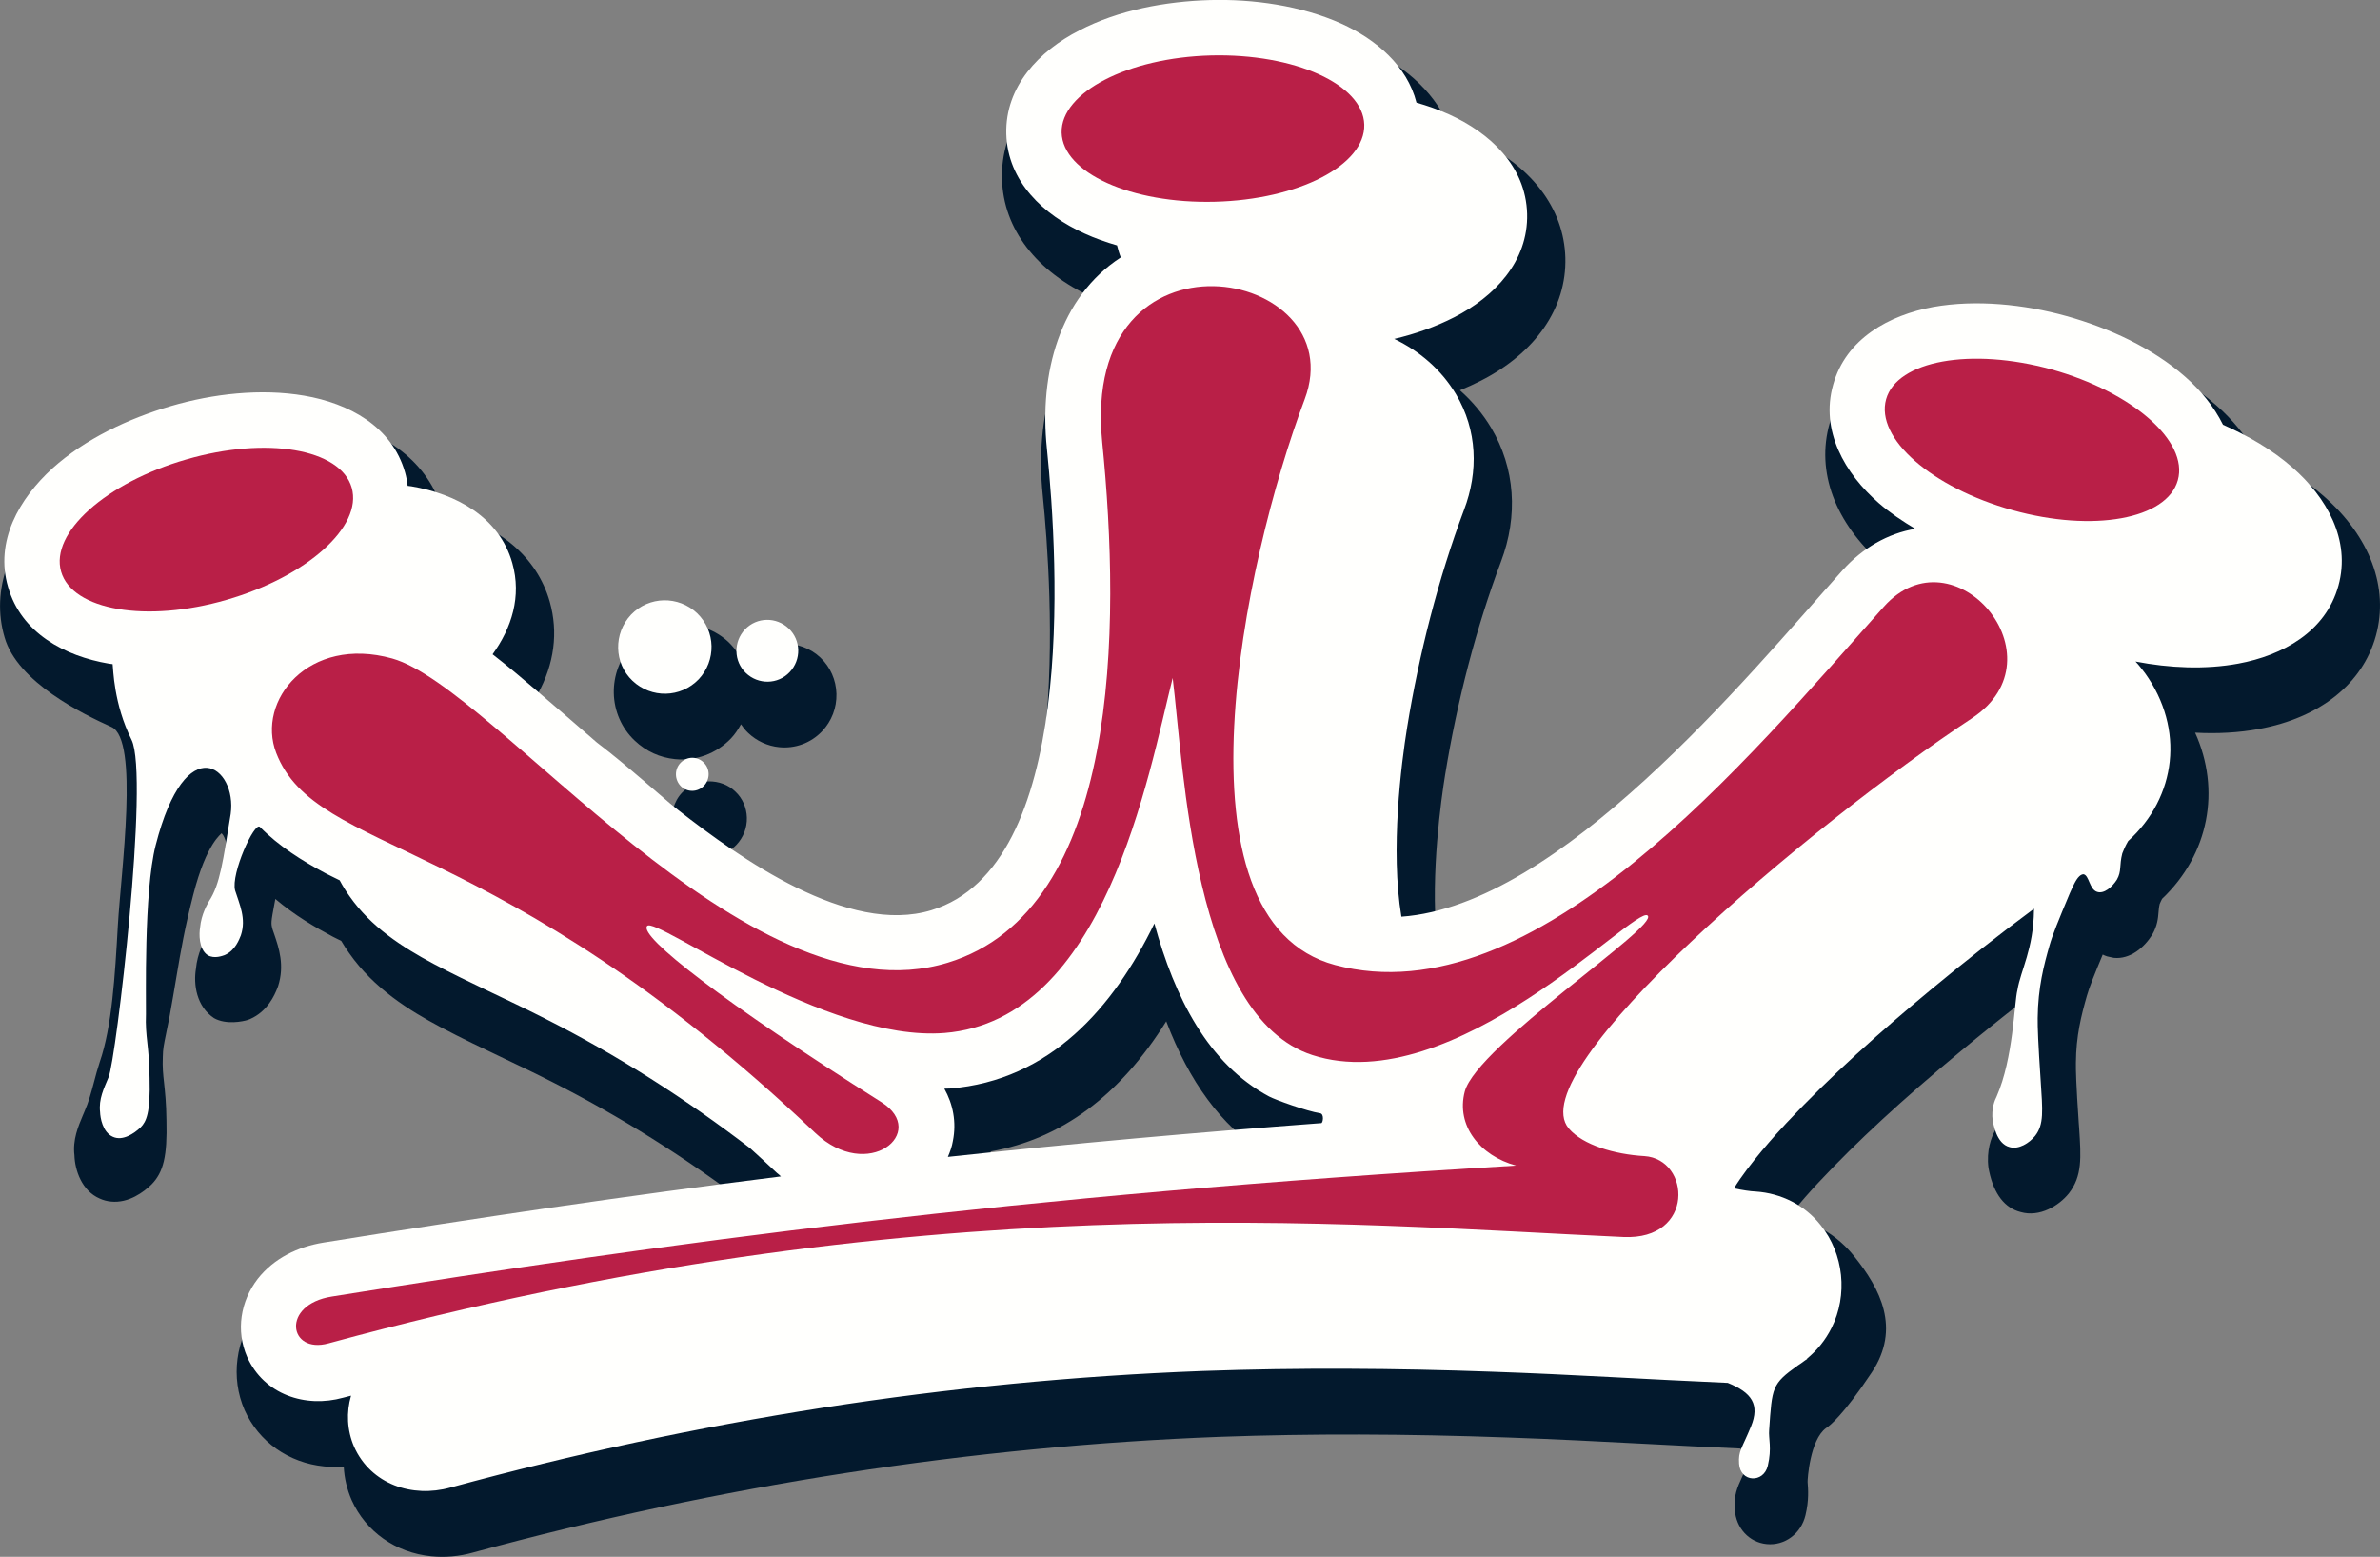 <svg version="1.1" id="图层_1" x="0px" y="0px" width="110.888px" height="72.513px" viewBox="0 0 110.888 72.513" enable-background="new 0 0 110.888 72.513" xml:space="preserve" xmlns="http://www.w3.org/2000/svg" xmlns:xlink="http://www.w3.org/1999/xlink" xmlns:xml="http://www.w3.org/XML/1998/namespace">
  <rect x="0" y="0" width="110.888" height="72.513" fill="#808080" stroke="none"/>
  <g>
    <g>
      <path fill="#03192D" d="M29.578,34.5c0.519,0.49,1.166,0.788,1.873,0.858c0.972,0.097,1.919-0.251,2.607-0.965
			c0.19-0.201,0.337-0.426,0.464-0.659c0.098,0.145,0.208,0.283,0.339,0.406c0.393,0.373,0.902,0.607,1.441,0.661
			c0.75,0.075,1.478-0.194,1.996-0.737c0.452-0.476,0.69-1.098,0.674-1.75c-0.018-0.646-0.284-1.246-0.75-1.688
			c-0.941-0.895-2.553-0.857-3.439,0.078c-0.055,0.058-0.099,0.125-0.148,0.189c-0.161-0.357-0.386-0.69-0.683-0.979
			c-1.232-1.167-3.295-1.126-4.48,0.106C28.266,31.297,28.313,33.308,29.578,34.5z" class="color c1"/>
      <path fill="#03192D" d="M96.39,55.586c0.628-0.808,0.572-1.656,0.479-3.062l-0.016-0.215c-0.122-1.786-0.14-2.508-0.133-2.808
			c0.01-1.262,0.247-2.193,0.512-3.121c0.107-0.387,0.358-1.005,0.738-1.918c0.065,0.035,0.137,0.066,0.215,0.088l0.301,0.065
			c0.768,0.077,1.417-0.485,1.79-1.077c0.247-0.429,0.273-0.789,0.294-1.053c0.01-0.103,0.016-0.22,0.051-0.371
			c0.026-0.067,0.064-0.153,0.113-0.247c2.186-2.073,2.749-5.073,1.54-7.742c1.052,0.057,2.051-0.001,2.981-0.173
			c2.841-0.524,4.823-2.105,5.441-4.336c0.619-2.248-0.271-4.625-2.443-6.52c-0.859-0.752-1.924-1.426-3.171-2.006
			c-0.45-0.8-1.075-1.559-1.82-2.21c-1.91-1.685-4.284-2.585-5.937-3.044c-2.28-0.635-4.644-0.798-6.644-0.443
			c-2.84,0.525-4.821,2.106-5.437,4.33c-0.637,2.246,0.248,4.625,2.425,6.525c0.063,0.054,0.126,0.108,0.194,0.164
			c-0.714,0.384-1.375,0.905-1.955,1.549c-0.397,0.443-0.827,0.931-1.286,1.452C80.251,34.368,73.078,42.5,66.938,43.66
			c-0.288-2.969,0.215-6.472,0.391-7.559c0.563-3.473,1.462-6.907,2.599-9.928c0.82-2.158,0.659-4.376-0.451-6.245
			c-0.39-0.652-0.883-1.24-1.458-1.749c0.335-0.136,0.661-0.285,0.975-0.445c2.563-1.306,3.999-3.395,3.938-5.73
			c-0.063-2.316-1.604-4.324-4.233-5.513c-0.355-0.158-0.731-0.303-1.125-0.433c-0.593-1.583-1.952-2.916-3.886-3.791
			c-1.86-0.833-4.19-1.245-6.569-1.181c-1.728,0.05-4.257,0.355-6.497,1.525c-2.567,1.31-4.003,3.398-3.938,5.733
			c0.064,2.315,1.604,4.324,4.225,5.507c0.161,0.073,0.327,0.145,0.497,0.212c-2.165,2.018-3.209,5.277-2.823,8.994
			c0.44,4.33,1.403,18.602-4.683,20.461c-0.579,0.177-1.23,0.231-1.94,0.161c-2.719-0.272-5.784-2.264-8.097-3.999
			c0.162-0.087,0.315-0.19,0.445-0.327c0.329-0.346,0.501-0.797,0.49-1.269c-0.012-0.467-0.206-0.903-0.529-1.206
			c-0.666-0.663-1.846-0.642-2.487,0.038c-0.202,0.21-0.333,0.461-0.41,0.725l-0.015-0.012c-0.567-0.484-1.344-1.145-2.117-1.73
			l-0.752-0.65c-0.713-0.618-1.425-1.235-2.144-1.843c-0.391-0.334-0.826-0.705-1.289-1.082c0.77-1.4,0.962-2.873,0.558-4.301
			c-0.597-2.1-2.399-3.604-4.983-4.179c-0.005-0.014-0.009-0.028-0.012-0.042c-0.637-2.232-2.634-3.792-5.484-4.278
			c-0.263-0.045-0.528-0.081-0.796-0.107c-2.317-0.231-4.467,0.208-5.864,0.617c-1.658,0.486-4.028,1.421-5.908,3.121
			c-2.143,1.952-2.999,4.334-2.353,6.528c0.597,2.099,3.686,3.593,4.983,4.178c1.296,0.585,0.44,6.73,0.294,9.254
			c-0.131,2.308-0.27,4.694-0.844,6.355c-0.104,0.313-0.188,0.628-0.271,0.945c-0.126,0.471-0.245,0.917-0.438,1.354l-0.077,0.183
			c-0.214,0.506-0.481,1.137-0.392,1.857c0.022,0.706,0.348,1.659,1.176,2.015C4.81,55.9,4.987,55.947,5.17,55.965
			c0.836,0.083,1.527-0.448,1.883-0.791c0.568-0.575,0.744-1.333,0.702-2.99c-0.008-0.801-0.066-1.322-0.11-1.74
			c-0.047-0.421-0.079-0.726-0.059-1.222c0.008-0.371,0.037-0.513,0.16-1.113l0.155-0.77c0.124-0.683,0.22-1.253,0.306-1.764
			c0.236-1.392,0.392-2.311,0.795-3.891c0.626-2.452,1.324-2.833,1.316-2.872c0.101,0.069,0.314,0.469,0.239,1.009l-0.099,0.61
			c-0.263,1.633-0.408,2.533-0.76,3.065l-0.066,0.115c-0.12,0.218-0.438,0.794-0.503,1.512c-0.119,0.722,0.018,1.75,0.842,2.298
			c0.559,0.319,1.358,0.156,1.574,0.083l0.1-0.037c0.839-0.363,1.157-1.151,1.264-1.409l0.045-0.116
			c0.319-0.975,0.035-1.804-0.171-2.41l-0.084-0.243c-0.075-0.284-0.08-0.301,0.097-1.244c0.009-0.056,0.021-0.114,0.033-0.174
			c0.894,0.759,1.858,1.321,2.684,1.761c0.127,0.066,0.258,0.13,0.387,0.193c0.119,0.203,0.243,0.394,0.372,0.574
			c1.162,1.655,2.802,2.667,4.253,3.44c0.966,0.511,1.968,0.99,2.938,1.451c0.746,0.355,1.49,0.709,2.22,1.081
			C28.903,52,31.939,53.91,34.9,56.157c-5.841,0.756-12.146,1.679-19.197,2.812c-1.551,0.252-2.825,0.964-3.693,2.067
			c-1.039,1.347-1.276,3.125-0.612,4.647c0.662,1.473,2.047,2.451,3.709,2.618c0.303,0.03,0.606,0.034,0.909,0.011
			c0.027,0.534,0.151,1.062,0.368,1.558c0.662,1.473,2.048,2.451,3.709,2.618c0.646,0.064,1.299,0.007,1.935-0.171
			c11.524-3.139,23.238-4.955,34.811-5.393c4.243-0.152,8.635-0.141,13.431,0.032c2.148,0.074,4.294,0.185,6.442,0.297
			c1.45,0.076,2.901,0.151,4.354,0.215c0.411,0.184,0.476,0.304,0.476,0.304c0,0.001,0.02,0.098-0.089,0.365
			c-0.118,0.291-0.215,0.502-0.293,0.671c-0.219,0.482-0.38,0.83-0.333,1.507c0.059,0.862,0.667,1.521,1.481,1.603
			c0.847,0.085,1.608-0.483,1.813-1.347c0.166-0.696,0.125-1.206,0.098-1.542c-0.008-0.096,0.105-1.974,0.864-2.516
			c0.132-0.084,0.756-0.533,2.125-2.589c1.368-2.058,0.389-3.908-0.813-5.403c-0.765-0.966-1.837-1.611-3.054-1.848
			c0.516-0.645,1.072-1.267,1.403-1.615c1.784-1.902,3.884-3.84,6.613-6.101c0.929-0.771,1.87-1.529,2.813-2.262
			c-0.021,0.07-0.044,0.14-0.066,0.209c-0.121,0.381-0.237,0.741-0.281,1.04c-0.062,0.247-0.098,0.591-0.148,1.067
			c-0.105,1.029-0.267,2.586-0.734,3.667c-0.157,0.291-0.402,0.903-0.294,1.722l0.03,0.153c0.229,1.074,0.733,1.715,1.469,1.9
			C95.031,56.708,95.93,56.158,96.39,55.586z M58.842,53.661c-4.381,0.352-8.551,0.737-12.605,1.162
			c0.026-0.401-0.001-0.801-0.081-1.193c3.286-0.574,6.027-2.606,8.181-6.06C55.418,50.409,56.903,52.416,58.842,53.661z" class="color c1"/>
    </g>
    <g>
      <path fill="#FFFFFD" d="M29.469,31.708c0.874,0.824,2.24,0.804,3.081-0.067c0.824-0.873,0.801-2.239-0.069-3.078
			c-0.872-0.825-2.24-0.804-3.079,0.066C28.578,29.503,28.599,30.885,29.469,31.708z" class="color c2"/>
      <path fill="#FFFFFD" d="M36.789,31.308c0.551-0.577,0.536-1.489-0.042-2.036c-0.575-0.549-1.487-0.535-2.035,0.042
			c-0.547,0.576-0.534,1.487,0.043,2.035S36.243,31.884,36.789,31.308z" class="color c2"/>
      <path fill="#FFFFFD" d="M31.707,35.531c-0.296,0.307-0.278,0.797,0.017,1.09c0.294,0.292,0.782,0.288,1.076-0.022
			c0.294-0.31,0.29-0.796-0.021-1.09C32.488,35.219,31.999,35.222,31.707,35.531z" class="color c2"/>
      <path fill="#FFFFFD" d="M97.073,40.722c0.267,0.043,0.271,0.705,0.637,0.819c0.313,0.105,0.697-0.217,0.918-0.566
			c0.231-0.404,0.104-0.643,0.254-1.227c0.05-0.132,0.141-0.351,0.271-0.572c2.26-2.048,2.644-5.233,0.79-7.82
			c-0.146-0.188-0.279-0.371-0.446-0.545c1.575,0.305,3.25,0.382,4.79,0.097c2.058-0.38,4.072-1.48,4.663-3.626
			c0.592-2.143-0.562-4.132-2.142-5.509c-0.94-0.824-2.062-1.472-3.234-1.989c-0.418-0.842-1.039-1.603-1.759-2.231
			c-1.533-1.354-3.574-2.286-5.546-2.833c-1.958-0.544-4.193-0.778-6.198-0.422c-2.058,0.38-4.07,1.482-4.663,3.625
			c-0.607,2.141,0.546,4.132,2.125,5.508c0.518,0.452,1.1,0.84,1.703,1.2c-1.288,0.216-2.457,0.897-3.38,1.92
			c-4.49,5.02-13.175,15.624-20.563,16.147c-0.521-3.117-0.004-7.145,0.269-8.828c0.547-3.371,1.448-6.923,2.649-10.121
			c0.68-1.789,0.619-3.714-0.374-5.385c-0.689-1.151-1.702-2.014-2.877-2.578c0.979-0.229,1.925-0.564,2.794-1.008
			c1.859-0.947,3.454-2.587,3.397-4.821c-0.062-2.235-1.743-3.772-3.649-4.634c-0.483-0.216-0.989-0.395-1.506-0.543
			c-0.438-1.721-1.886-2.949-3.504-3.681c-1.877-0.839-4.099-1.152-6.136-1.095c-2.038,0.059-4.249,0.463-6.074,1.416
			c-1.859,0.949-3.458,2.605-3.397,4.823c0.061,2.216,1.742,3.773,3.646,4.634c0.484,0.221,0.992,0.401,1.513,0.552
			c0.049,0.191,0.101,0.382,0.175,0.561c-2.857,1.856-3.804,5.414-3.443,8.894c0.557,5.463,1.352,19.455-5.376,21.51
			c-3.88,1.189-8.927-2.424-11.794-4.658c-0.129-0.102-0.256-0.211-0.387-0.314c-0.432-0.371-0.862-0.742-1.296-1.112
			c-0.62-0.528-1.346-1.144-2.121-1.733c-0.963-0.832-1.922-1.667-2.892-2.49c-0.575-0.492-1.246-1.059-1.96-1.612
			c0.886-1.223,1.361-2.697,0.918-4.253c-0.608-2.146-2.626-3.22-4.695-3.57c-0.06-0.01-0.119-0.015-0.179-0.023
			c-0.028-0.208-0.061-0.417-0.122-0.627c-0.61-2.145-2.626-3.218-4.695-3.571c-2.022-0.346-4.256-0.091-6.215,0.483
			C6,19.489,3.964,20.441,2.442,21.816c-1.544,1.406-2.693,3.394-2.066,5.524c0.61,2.146,2.642,3.22,4.696,3.57
			c0.058,0.01,0.118,0.015,0.176,0.023c0.03,0.208,0.04,1.835,0.88,3.523C6.97,36.145,5.401,49.4,5.059,50.172
			c-0.218,0.53-0.468,1.013-0.395,1.634c0.005,0.221,0.108,0.934,0.598,1.144c0.447,0.205,0.982-0.145,1.293-0.444
			c0.26-0.264,0.457-0.665,0.413-2.285c-0.014-1.528-0.211-1.91-0.168-2.991c0.014-0.608-0.11-5.652,0.453-7.862
			c1.406-5.5,3.802-3.629,3.495-1.457c-0.354,2.165-0.489,3.275-1.009,4.062c-0.063,0.121-0.36,0.596-0.418,1.24
			c-0.043,0.255-0.075,0.99,0.357,1.279c0.319,0.183,0.694,0.024,0.786-0.004c0.515-0.223,0.69-0.761,0.76-0.924
			c0.259-0.785-0.069-1.449-0.27-2.091c-0.204-0.773,0.902-3.213,1.155-2.957c0.884,0.896,1.959,1.574,3.08,2.171
			c0.209,0.11,0.427,0.208,0.638,0.316c0.139,0.261,0.294,0.513,0.47,0.756c0.99,1.409,2.412,2.338,3.905,3.135
			c1.676,0.887,3.449,1.663,5.142,2.523c3.47,1.752,6.622,3.778,9.608,6.065c0.417,0.381,0.836,0.759,1.25,1.153
			c0.071,0.059,0.129,0.101,0.184,0.159c-7.125,0.889-14.229,1.943-21.311,3.08c-1.199,0.195-2.311,0.729-3.068,1.693
			c-0.801,1.038-1.025,2.415-0.491,3.637c0.786,1.752,2.711,2.388,4.479,1.896c0.119-0.031,0.24-0.061,0.361-0.093
			c-0.225,0.773-0.192,1.61,0.144,2.383c0.787,1.75,2.712,2.388,4.48,1.897c11.498-3.132,23.127-4.977,35.036-5.429
			c4.505-0.161,8.997-0.13,13.5,0.033c3.66,0.125,7.315,0.361,10.983,0.52c1.133,0.455,1.496,1.017,1.085,2.025
			c-0.432,1.057-0.597,1.137-0.557,1.738c0.059,0.877,1.147,0.917,1.339,0.094c0.195-0.82,0.026-1.267,0.062-1.663
			c0.139-1.996,0.12-2.138,1.333-3.003c0.107-0.067,0.208-0.139,0.309-0.216c0.051-0.035,0.089-0.063,0.144-0.101
			c-0.01,0.001-0.022,0.004-0.032,0.006c0.462-0.381,0.86-0.852,1.153-1.439c0.768-1.532,0.574-3.446-0.507-4.789
			c-0.74-0.935-1.836-1.485-3.025-1.565c-0.238-0.006-0.646-0.071-1.006-0.147c0.001-0.005,0.001-0.01,0-0.013
			c0.646-1.064,1.945-2.512,2.437-3.032c2.059-2.196,4.375-4.256,6.699-6.184c1.563-1.298,3.185-2.574,4.836-3.796
			c-0.002,0.021-0.002,0.036-0.002,0.057c-0.019,1.813-0.621,2.814-0.771,3.728c-0.157,0.634-0.183,3.163-0.969,4.962
			c-0.08,0.152-0.258,0.562-0.183,1.125c0.035,0.116,0.156,1.071,0.79,1.23c0.421,0.122,0.914-0.184,1.187-0.523
			c0.417-0.537,0.351-1.155,0.256-2.602c-0.113-1.669-0.144-2.5-0.137-2.884c0.013-1.429,0.295-2.485,0.55-3.378
			c0.132-0.474,0.407-1.146,0.946-2.434c0.125-0.267,0.265-0.624,0.444-0.792c0.003-0.003,0.007-0.005,0.009-0.007
			C96.944,40.758,97.006,40.724,97.073,40.722z M44.163,53.885c0.104-0.244,0.192-0.489,0.233-0.742
			c0.176-0.879,0.005-1.719-0.398-2.436c0.096,0,0.177-0.003,0.258-0.007c4.674-0.376,7.626-3.776,9.529-7.687
			c0.947,3.463,2.508,6.541,5.346,8.059c0.302,0.159,1.766,0.687,2.37,0.779c0.207,0.031,0.137,0.454,0.06,0.46
			C55.745,52.747,49.945,53.261,44.163,53.885z" class="color c2"/>
    </g>
    <g>
      <path fill="#B91F47" d="M87.77,28.259c-6.31,7.075-16.259,19.159-25.565,16.689c-7.797-2.077-4.27-18.792-1.418-26.349
			c2.313-6.15-10.489-8.572-9.432,2.008c0.864,8.564,0.86,21.778-7.2,24.234c-9.412,2.872-21.049-12.818-25.878-14.17
			c-3.899-1.088-6.345,1.972-5.408,4.397c1.877,4.849,10.188,3.553,25.113,17.698c2.462,2.332,5.295-0.033,3.087-1.429
			c-7.346-4.635-11.316-7.728-10.919-8.206c0.399-0.477,8.302,5.425,13.862,4.982c7.469-0.605,9.479-11.965,10.625-16.536
			c0.514,4.125,0.945,15.769,6.512,17.566c6.569,2.122,15.035-6.978,15.615-6.5c0.581,0.477-7.94,6.05-8.518,8.196
			c-0.419,1.587,0.713,2.998,2.391,3.45c-23.488,1.395-39.359,3.573-55.176,6.101c-2.381,0.375-2.013,2.692-0.159,2.181
			c27.515-7.494,47.358-5.536,60.331-4.955c3.351,0.155,3.139-3.629,0.984-3.768c-1.382-0.079-2.87-0.516-3.524-1.287
			c-2.289-2.693,11.203-14.105,18.784-19.108C96.185,30.615,91.023,24.616,87.77,28.259z" class="color c3"/>
      <path fill="#B91F47" d="M56.6,9.396c3.896-0.096,7.013-1.7,6.963-3.593c-0.053-1.874-3.243-3.317-7.139-3.221
			c-3.879,0.102-6.999,1.722-6.962,3.593C49.515,8.051,52.703,9.495,56.6,9.396z" class="color c3"/>
      <path fill="#B91F47" d="M95.588,17.208c-3.761-1.036-7.208-0.409-7.712,1.391c-0.504,1.819,2.127,4.113,5.885,5.161
			c3.758,1.049,7.203,0.423,7.708-1.393C101.977,20.549,99.344,18.256,95.588,17.208z" class="color c3"/>
      <path fill="#B91F47" d="M10.555,27.939c3.745-1.08,6.349-3.417,5.832-5.221c-0.517-1.82-3.979-2.4-7.708-1.318
			c-3.747,1.081-6.352,3.415-5.832,5.222C3.365,28.427,6.823,29.021,10.555,27.939z" class="color c3"/>
    </g>
  </g>
</svg>
